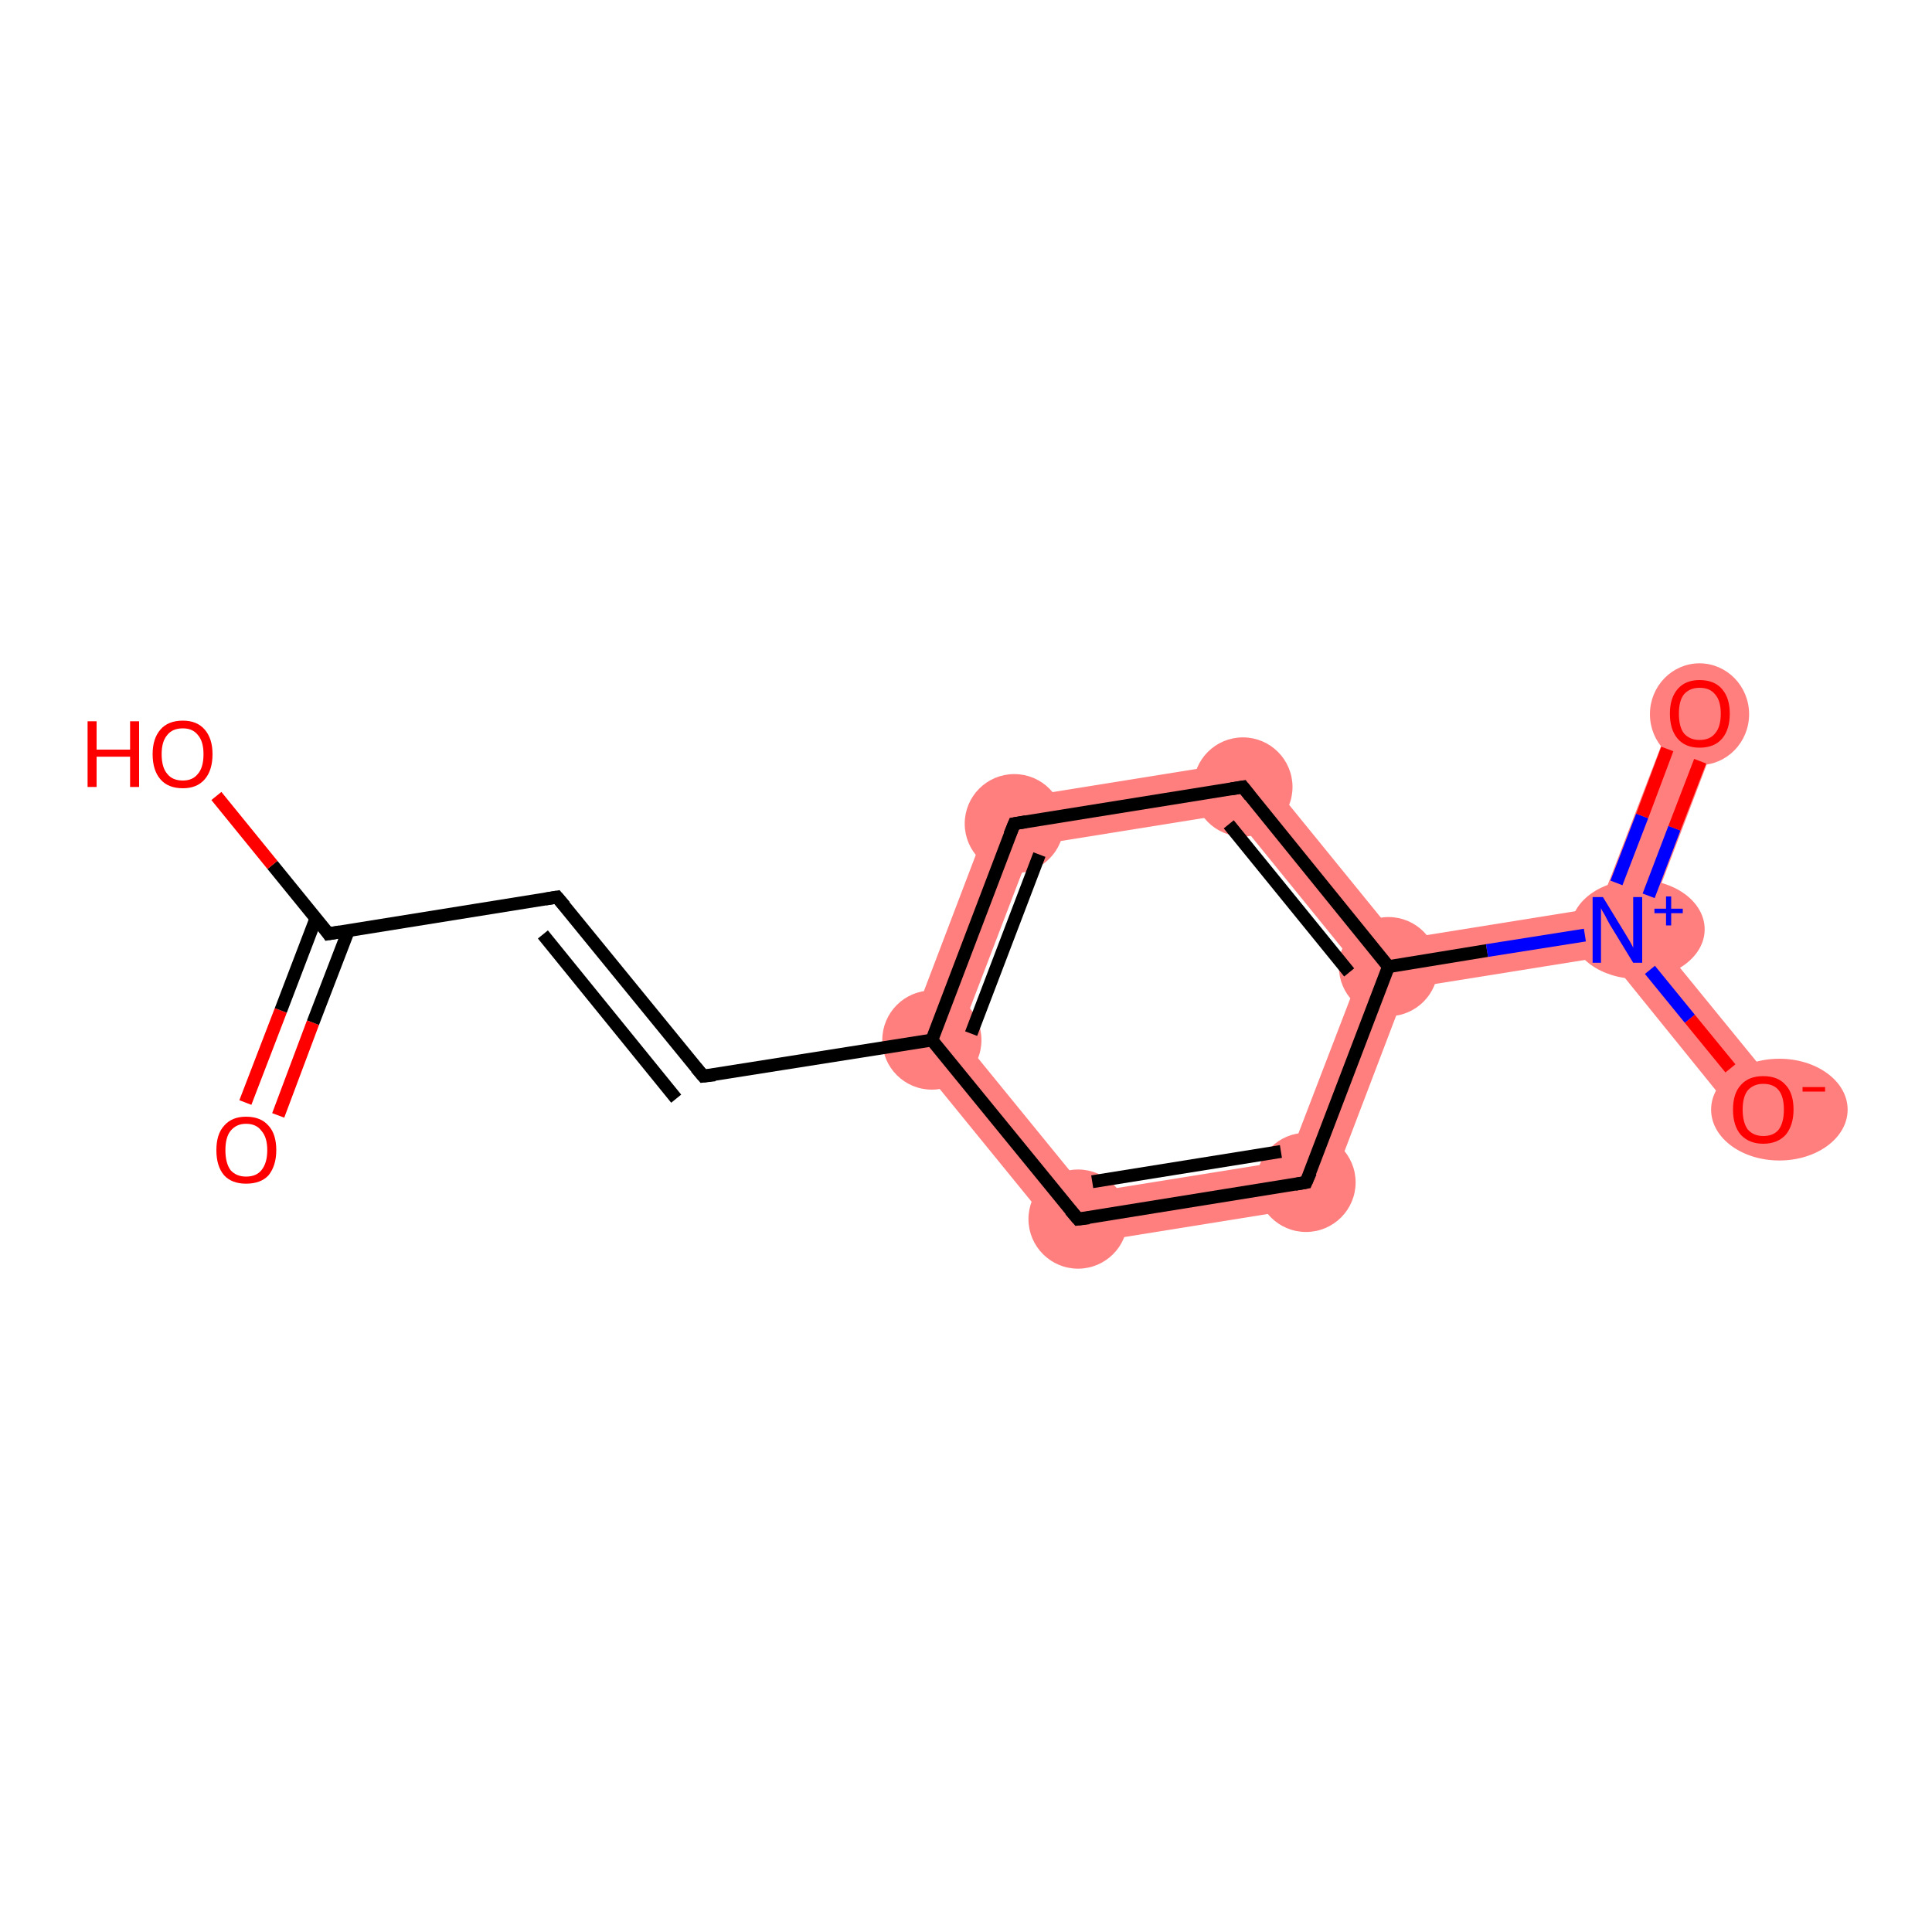 <?xml version='1.0' encoding='iso-8859-1'?>
<svg version='1.1' baseProfile='full'
              xmlns='http://www.w3.org/2000/svg'
                      xmlns:rdkit='http://www.rdkit.org/xml'
                      xmlns:xlink='http://www.w3.org/1999/xlink'
                  xml:space='preserve'
width='300px' height='300px' viewBox='0 0 300 300'>
<!-- END OF HEADER -->
<rect style='opacity:1.0;fill:#FFFFFF;stroke:none' width='300.0' height='300.0' x='0.0' y='0.0'> </rect>
<path class='bond-5 atom-5 atom-6' d='M 154.7,124.4 L 160.3,131.3 L 149.0,160.8 L 140.3,162.2 Z' style='fill:#FF7F7F;fill-rule:evenodd;fill-opacity:1;stroke:#FF7F7F;stroke-width:0.0px;stroke-linecap:butt;stroke-linejoin:miter;stroke-opacity:1;' />
<path class='bond-13 atom-5 atom-13' d='M 149.0,160.8 L 168.9,185.2 L 165.8,193.5 L 140.3,162.2 Z' style='fill:#FF7F7F;fill-rule:evenodd;fill-opacity:1;stroke:#FF7F7F;stroke-width:0.0px;stroke-linecap:butt;stroke-linejoin:miter;stroke-opacity:1;' />
<path class='bond-6 atom-6 atom-7' d='M 194.5,118.0 L 191.4,126.3 L 160.3,131.3 L 154.7,124.4 Z' style='fill:#FF7F7F;fill-rule:evenodd;fill-opacity:1;stroke:#FF7F7F;stroke-width:0.0px;stroke-linecap:butt;stroke-linejoin:miter;stroke-opacity:1;' />
<path class='bond-7 atom-7 atom-8' d='M 194.5,118.0 L 217.2,145.9 L 215.6,150.1 L 211.3,150.8 L 191.4,126.3 Z' style='fill:#FF7F7F;fill-rule:evenodd;fill-opacity:1;stroke:#FF7F7F;stroke-width:0.0px;stroke-linecap:butt;stroke-linejoin:miter;stroke-opacity:1;' />
<path class='bond-8 atom-8 atom-9' d='M 248.3,140.9 L 251.1,144.4 L 249.6,148.5 L 218.4,153.5 L 215.6,150.1 L 217.2,145.9 Z' style='fill:#FF7F7F;fill-rule:evenodd;fill-opacity:1;stroke:#FF7F7F;stroke-width:0.0px;stroke-linecap:butt;stroke-linejoin:miter;stroke-opacity:1;' />
<path class='bond-11 atom-8 atom-12' d='M 215.6,150.1 L 218.4,153.5 L 205.6,187.1 L 200.0,180.2 L 211.3,150.8 Z' style='fill:#FF7F7F;fill-rule:evenodd;fill-opacity:1;stroke:#FF7F7F;stroke-width:0.0px;stroke-linecap:butt;stroke-linejoin:miter;stroke-opacity:1;' />
<path class='bond-9 atom-9 atom-10' d='M 260.4,109.4 L 267.5,112.2 L 255.5,143.7 L 251.1,144.4 L 248.3,140.9 Z' style='fill:#FF7F7F;fill-rule:evenodd;fill-opacity:1;stroke:#FF7F7F;stroke-width:0.0px;stroke-linecap:butt;stroke-linejoin:miter;stroke-opacity:1;' />
<path class='bond-10 atom-9 atom-11' d='M 255.5,143.7 L 276.8,169.8 L 270.8,174.7 L 249.6,148.5 L 251.1,144.4 Z' style='fill:#FF7F7F;fill-rule:evenodd;fill-opacity:1;stroke:#FF7F7F;stroke-width:0.0px;stroke-linecap:butt;stroke-linejoin:miter;stroke-opacity:1;' />
<path class='bond-12 atom-12 atom-13' d='M 200.0,180.2 L 205.6,187.1 L 165.8,193.5 L 168.9,185.2 Z' style='fill:#FF7F7F;fill-rule:evenodd;fill-opacity:1;stroke:#FF7F7F;stroke-width:0.0px;stroke-linecap:butt;stroke-linejoin:miter;stroke-opacity:1;' />
<ellipse cx='144.7' cy='161.5' rx='7.2' ry='7.2' class='atom-5'  style='fill:#FF7F7F;fill-rule:evenodd;stroke:#FF7F7F;stroke-width:1.0px;stroke-linecap:butt;stroke-linejoin:miter;stroke-opacity:1' />
<ellipse cx='157.5' cy='127.9' rx='7.2' ry='7.2' class='atom-6'  style='fill:#FF7F7F;fill-rule:evenodd;stroke:#FF7F7F;stroke-width:1.0px;stroke-linecap:butt;stroke-linejoin:miter;stroke-opacity:1' />
<ellipse cx='193.0' cy='122.2' rx='7.2' ry='7.2' class='atom-7'  style='fill:#FF7F7F;fill-rule:evenodd;stroke:#FF7F7F;stroke-width:1.0px;stroke-linecap:butt;stroke-linejoin:miter;stroke-opacity:1' />
<ellipse cx='215.6' cy='150.1' rx='7.2' ry='7.2' class='atom-8'  style='fill:#FF7F7F;fill-rule:evenodd;stroke:#FF7F7F;stroke-width:1.0px;stroke-linecap:butt;stroke-linejoin:miter;stroke-opacity:1' />
<ellipse cx='254.3' cy='144.3' rx='9.9' ry='7.2' class='atom-9'  style='fill:#FF7F7F;fill-rule:evenodd;stroke:#FF7F7F;stroke-width:1.0px;stroke-linecap:butt;stroke-linejoin:miter;stroke-opacity:1' />
<ellipse cx='263.9' cy='110.9' rx='7.2' ry='7.4' class='atom-10'  style='fill:#FF7F7F;fill-rule:evenodd;stroke:#FF7F7F;stroke-width:1.0px;stroke-linecap:butt;stroke-linejoin:miter;stroke-opacity:1' />
<ellipse cx='276.3' cy='172.3' rx='10.1' ry='7.4' class='atom-11'  style='fill:#FF7F7F;fill-rule:evenodd;stroke:#FF7F7F;stroke-width:1.0px;stroke-linecap:butt;stroke-linejoin:miter;stroke-opacity:1' />
<ellipse cx='202.8' cy='183.6' rx='7.2' ry='7.2' class='atom-12'  style='fill:#FF7F7F;fill-rule:evenodd;stroke:#FF7F7F;stroke-width:1.0px;stroke-linecap:butt;stroke-linejoin:miter;stroke-opacity:1' />
<ellipse cx='167.4' cy='189.3' rx='7.2' ry='7.2' class='atom-13'  style='fill:#FF7F7F;fill-rule:evenodd;stroke:#FF7F7F;stroke-width:1.0px;stroke-linecap:butt;stroke-linejoin:miter;stroke-opacity:1' />
<path class='bond-0 atom-0 atom-1' d='M 38.1,171.2 L 43.6,156.9' style='fill:none;fill-rule:evenodd;stroke:#FF0000;stroke-width:2.0px;stroke-linecap:butt;stroke-linejoin:miter;stroke-opacity:1' />
<path class='bond-0 atom-0 atom-1' d='M 43.6,156.9 L 49.1,142.5' style='fill:none;fill-rule:evenodd;stroke:#000000;stroke-width:2.0px;stroke-linecap:butt;stroke-linejoin:miter;stroke-opacity:1' />
<path class='bond-0 atom-0 atom-1' d='M 43.2,173.2 L 48.6,158.8' style='fill:none;fill-rule:evenodd;stroke:#FF0000;stroke-width:2.0px;stroke-linecap:butt;stroke-linejoin:miter;stroke-opacity:1' />
<path class='bond-0 atom-0 atom-1' d='M 48.6,158.8 L 54.1,144.5' style='fill:none;fill-rule:evenodd;stroke:#000000;stroke-width:2.0px;stroke-linecap:butt;stroke-linejoin:miter;stroke-opacity:1' />
<path class='bond-1 atom-1 atom-2' d='M 51.0,145.0 L 42.3,134.3' style='fill:none;fill-rule:evenodd;stroke:#000000;stroke-width:2.0px;stroke-linecap:butt;stroke-linejoin:miter;stroke-opacity:1' />
<path class='bond-1 atom-1 atom-2' d='M 42.3,134.3 L 33.6,123.6' style='fill:none;fill-rule:evenodd;stroke:#FF0000;stroke-width:2.0px;stroke-linecap:butt;stroke-linejoin:miter;stroke-opacity:1' />
<path class='bond-2 atom-1 atom-3' d='M 51.0,145.0 L 86.5,139.3' style='fill:none;fill-rule:evenodd;stroke:#000000;stroke-width:2.0px;stroke-linecap:butt;stroke-linejoin:miter;stroke-opacity:1' />
<path class='bond-3 atom-3 atom-4' d='M 86.5,139.3 L 109.2,167.1' style='fill:none;fill-rule:evenodd;stroke:#000000;stroke-width:2.0px;stroke-linecap:butt;stroke-linejoin:miter;stroke-opacity:1' />
<path class='bond-3 atom-3 atom-4' d='M 84.3,145.1 L 105.0,170.6' style='fill:none;fill-rule:evenodd;stroke:#000000;stroke-width:2.0px;stroke-linecap:butt;stroke-linejoin:miter;stroke-opacity:1' />
<path class='bond-4 atom-4 atom-5' d='M 109.2,167.1 L 144.7,161.5' style='fill:none;fill-rule:evenodd;stroke:#000000;stroke-width:2.0px;stroke-linecap:butt;stroke-linejoin:miter;stroke-opacity:1' />
<path class='bond-5 atom-5 atom-6' d='M 144.7,161.5 L 157.5,127.9' style='fill:none;fill-rule:evenodd;stroke:#000000;stroke-width:2.0px;stroke-linecap:butt;stroke-linejoin:miter;stroke-opacity:1' />
<path class='bond-5 atom-5 atom-6' d='M 150.8,160.5 L 161.4,132.7' style='fill:none;fill-rule:evenodd;stroke:#000000;stroke-width:2.0px;stroke-linecap:butt;stroke-linejoin:miter;stroke-opacity:1' />
<path class='bond-6 atom-6 atom-7' d='M 157.5,127.9 L 193.0,122.2' style='fill:none;fill-rule:evenodd;stroke:#000000;stroke-width:2.0px;stroke-linecap:butt;stroke-linejoin:miter;stroke-opacity:1' />
<path class='bond-7 atom-7 atom-8' d='M 193.0,122.2 L 215.6,150.1' style='fill:none;fill-rule:evenodd;stroke:#000000;stroke-width:2.0px;stroke-linecap:butt;stroke-linejoin:miter;stroke-opacity:1' />
<path class='bond-7 atom-7 atom-8' d='M 190.8,128.0 L 209.5,151.0' style='fill:none;fill-rule:evenodd;stroke:#000000;stroke-width:2.0px;stroke-linecap:butt;stroke-linejoin:miter;stroke-opacity:1' />
<path class='bond-8 atom-8 atom-9' d='M 215.6,150.1 L 230.9,147.6' style='fill:none;fill-rule:evenodd;stroke:#000000;stroke-width:2.0px;stroke-linecap:butt;stroke-linejoin:miter;stroke-opacity:1' />
<path class='bond-8 atom-8 atom-9' d='M 230.9,147.6 L 246.1,145.2' style='fill:none;fill-rule:evenodd;stroke:#0000FF;stroke-width:2.0px;stroke-linecap:butt;stroke-linejoin:miter;stroke-opacity:1' />
<path class='bond-9 atom-9 atom-10' d='M 256.0,139.1 L 260.0,128.6' style='fill:none;fill-rule:evenodd;stroke:#0000FF;stroke-width:2.0px;stroke-linecap:butt;stroke-linejoin:miter;stroke-opacity:1' />
<path class='bond-9 atom-9 atom-10' d='M 260.0,128.6 L 264.0,118.2' style='fill:none;fill-rule:evenodd;stroke:#FF0000;stroke-width:2.0px;stroke-linecap:butt;stroke-linejoin:miter;stroke-opacity:1' />
<path class='bond-9 atom-9 atom-10' d='M 251.0,137.1 L 255.0,126.7' style='fill:none;fill-rule:evenodd;stroke:#0000FF;stroke-width:2.0px;stroke-linecap:butt;stroke-linejoin:miter;stroke-opacity:1' />
<path class='bond-9 atom-9 atom-10' d='M 255.0,126.7 L 258.9,116.3' style='fill:none;fill-rule:evenodd;stroke:#FF0000;stroke-width:2.0px;stroke-linecap:butt;stroke-linejoin:miter;stroke-opacity:1' />
<path class='bond-10 atom-9 atom-11' d='M 256.2,150.6 L 262.4,158.2' style='fill:none;fill-rule:evenodd;stroke:#0000FF;stroke-width:2.0px;stroke-linecap:butt;stroke-linejoin:miter;stroke-opacity:1' />
<path class='bond-10 atom-9 atom-11' d='M 262.4,158.2 L 268.7,165.9' style='fill:none;fill-rule:evenodd;stroke:#FF0000;stroke-width:2.0px;stroke-linecap:butt;stroke-linejoin:miter;stroke-opacity:1' />
<path class='bond-11 atom-8 atom-12' d='M 215.6,150.1 L 202.8,183.6' style='fill:none;fill-rule:evenodd;stroke:#000000;stroke-width:2.0px;stroke-linecap:butt;stroke-linejoin:miter;stroke-opacity:1' />
<path class='bond-12 atom-12 atom-13' d='M 202.8,183.6 L 167.4,189.3' style='fill:none;fill-rule:evenodd;stroke:#000000;stroke-width:2.0px;stroke-linecap:butt;stroke-linejoin:miter;stroke-opacity:1' />
<path class='bond-12 atom-12 atom-13' d='M 198.9,178.8 L 169.6,183.5' style='fill:none;fill-rule:evenodd;stroke:#000000;stroke-width:2.0px;stroke-linecap:butt;stroke-linejoin:miter;stroke-opacity:1' />
<path class='bond-13 atom-13 atom-5' d='M 167.4,189.3 L 144.7,161.5' style='fill:none;fill-rule:evenodd;stroke:#000000;stroke-width:2.0px;stroke-linecap:butt;stroke-linejoin:miter;stroke-opacity:1' />
<path d='M 50.6,144.4 L 51.0,145.0 L 52.8,144.7' style='fill:none;stroke:#000000;stroke-width:2.0px;stroke-linecap:butt;stroke-linejoin:miter;stroke-opacity:1;' />
<path d='M 84.7,139.6 L 86.5,139.3 L 87.7,140.7' style='fill:none;stroke:#000000;stroke-width:2.0px;stroke-linecap:butt;stroke-linejoin:miter;stroke-opacity:1;' />
<path d='M 108.1,165.8 L 109.2,167.1 L 111.0,166.9' style='fill:none;stroke:#000000;stroke-width:2.0px;stroke-linecap:butt;stroke-linejoin:miter;stroke-opacity:1;' />
<path d='M 156.8,129.6 L 157.5,127.9 L 159.3,127.6' style='fill:none;stroke:#000000;stroke-width:2.0px;stroke-linecap:butt;stroke-linejoin:miter;stroke-opacity:1;' />
<path d='M 191.2,122.5 L 193.0,122.2 L 194.1,123.6' style='fill:none;stroke:#000000;stroke-width:2.0px;stroke-linecap:butt;stroke-linejoin:miter;stroke-opacity:1;' />
<path d='M 203.5,182.0 L 202.8,183.6 L 201.1,183.9' style='fill:none;stroke:#000000;stroke-width:2.0px;stroke-linecap:butt;stroke-linejoin:miter;stroke-opacity:1;' />
<path d='M 169.1,189.1 L 167.4,189.3 L 166.2,187.9' style='fill:none;stroke:#000000;stroke-width:2.0px;stroke-linecap:butt;stroke-linejoin:miter;stroke-opacity:1;' />
<path class='atom-0' d='M 33.6 178.6
Q 33.6 176.1, 34.8 174.8
Q 36.0 173.4, 38.2 173.4
Q 40.5 173.4, 41.7 174.8
Q 42.9 176.1, 42.9 178.6
Q 42.9 181.0, 41.7 182.5
Q 40.5 183.8, 38.2 183.8
Q 36.0 183.8, 34.8 182.5
Q 33.6 181.1, 33.6 178.6
M 38.2 182.7
Q 39.8 182.7, 40.6 181.7
Q 41.5 180.6, 41.5 178.6
Q 41.5 176.6, 40.6 175.6
Q 39.8 174.5, 38.2 174.5
Q 36.7 174.5, 35.8 175.6
Q 35.0 176.6, 35.0 178.6
Q 35.0 180.6, 35.8 181.7
Q 36.7 182.7, 38.2 182.7
' fill='#FF0000'/>
<path class='atom-2' d='M 13.6 112.0
L 15.0 112.0
L 15.0 116.4
L 20.2 116.4
L 20.2 112.0
L 21.6 112.0
L 21.6 122.2
L 20.2 122.2
L 20.2 117.5
L 15.0 117.5
L 15.0 122.2
L 13.6 122.2
L 13.6 112.0
' fill='#FF0000'/>
<path class='atom-2' d='M 23.7 117.1
Q 23.7 114.7, 24.9 113.3
Q 26.1 111.9, 28.4 111.9
Q 30.6 111.9, 31.8 113.3
Q 33.0 114.7, 33.0 117.1
Q 33.0 119.6, 31.8 121.0
Q 30.6 122.4, 28.4 122.4
Q 26.1 122.4, 24.9 121.0
Q 23.7 119.6, 23.7 117.1
M 28.4 121.2
Q 29.9 121.2, 30.7 120.2
Q 31.6 119.2, 31.6 117.1
Q 31.6 115.1, 30.7 114.1
Q 29.9 113.1, 28.4 113.1
Q 26.8 113.1, 26.0 114.1
Q 25.1 115.1, 25.1 117.1
Q 25.1 119.2, 26.0 120.2
Q 26.8 121.2, 28.4 121.2
' fill='#FF0000'/>
<path class='atom-9' d='M 248.9 139.3
L 252.2 144.7
Q 252.5 145.2, 253.1 146.2
Q 253.6 147.1, 253.6 147.2
L 253.6 139.3
L 255.0 139.3
L 255.0 149.5
L 253.6 149.5
L 250.0 143.6
Q 249.6 142.9, 249.2 142.1
Q 248.7 141.3, 248.6 141.0
L 248.6 149.5
L 247.3 149.5
L 247.3 139.3
L 248.9 139.3
' fill='#0000FF'/>
<path class='atom-9' d='M 256.9 141.1
L 258.7 141.1
L 258.7 139.2
L 259.5 139.2
L 259.5 141.1
L 261.3 141.1
L 261.3 141.8
L 259.5 141.8
L 259.5 143.7
L 258.7 143.7
L 258.7 141.8
L 256.9 141.8
L 256.9 141.1
' fill='#0000FF'/>
<path class='atom-10' d='M 259.3 110.8
Q 259.3 108.4, 260.5 107.0
Q 261.7 105.6, 263.9 105.6
Q 266.2 105.6, 267.4 107.0
Q 268.6 108.4, 268.6 110.8
Q 268.6 113.3, 267.4 114.7
Q 266.2 116.1, 263.9 116.1
Q 261.7 116.1, 260.5 114.7
Q 259.3 113.3, 259.3 110.8
M 263.9 114.9
Q 265.5 114.9, 266.3 113.9
Q 267.2 112.9, 267.2 110.8
Q 267.2 108.8, 266.3 107.8
Q 265.5 106.8, 263.9 106.8
Q 262.4 106.8, 261.5 107.8
Q 260.7 108.8, 260.7 110.8
Q 260.7 112.9, 261.5 113.9
Q 262.4 114.9, 263.9 114.9
' fill='#FF0000'/>
<path class='atom-11' d='M 269.1 172.3
Q 269.1 169.8, 270.3 168.5
Q 271.5 167.1, 273.8 167.1
Q 276.1 167.1, 277.3 168.5
Q 278.5 169.8, 278.5 172.3
Q 278.5 174.7, 277.3 176.2
Q 276.0 177.6, 273.8 177.6
Q 271.6 177.6, 270.3 176.2
Q 269.1 174.8, 269.1 172.3
M 273.8 176.4
Q 275.4 176.4, 276.2 175.4
Q 277.0 174.3, 277.0 172.3
Q 277.0 170.3, 276.2 169.3
Q 275.4 168.3, 273.8 168.3
Q 272.3 168.3, 271.4 169.3
Q 270.6 170.3, 270.6 172.3
Q 270.6 174.3, 271.4 175.4
Q 272.3 176.4, 273.8 176.4
' fill='#FF0000'/>
<path class='atom-11' d='M 279.9 168.8
L 283.4 168.8
L 283.4 169.5
L 279.9 169.5
L 279.9 168.8
' fill='#FF0000'/>
</svg>
